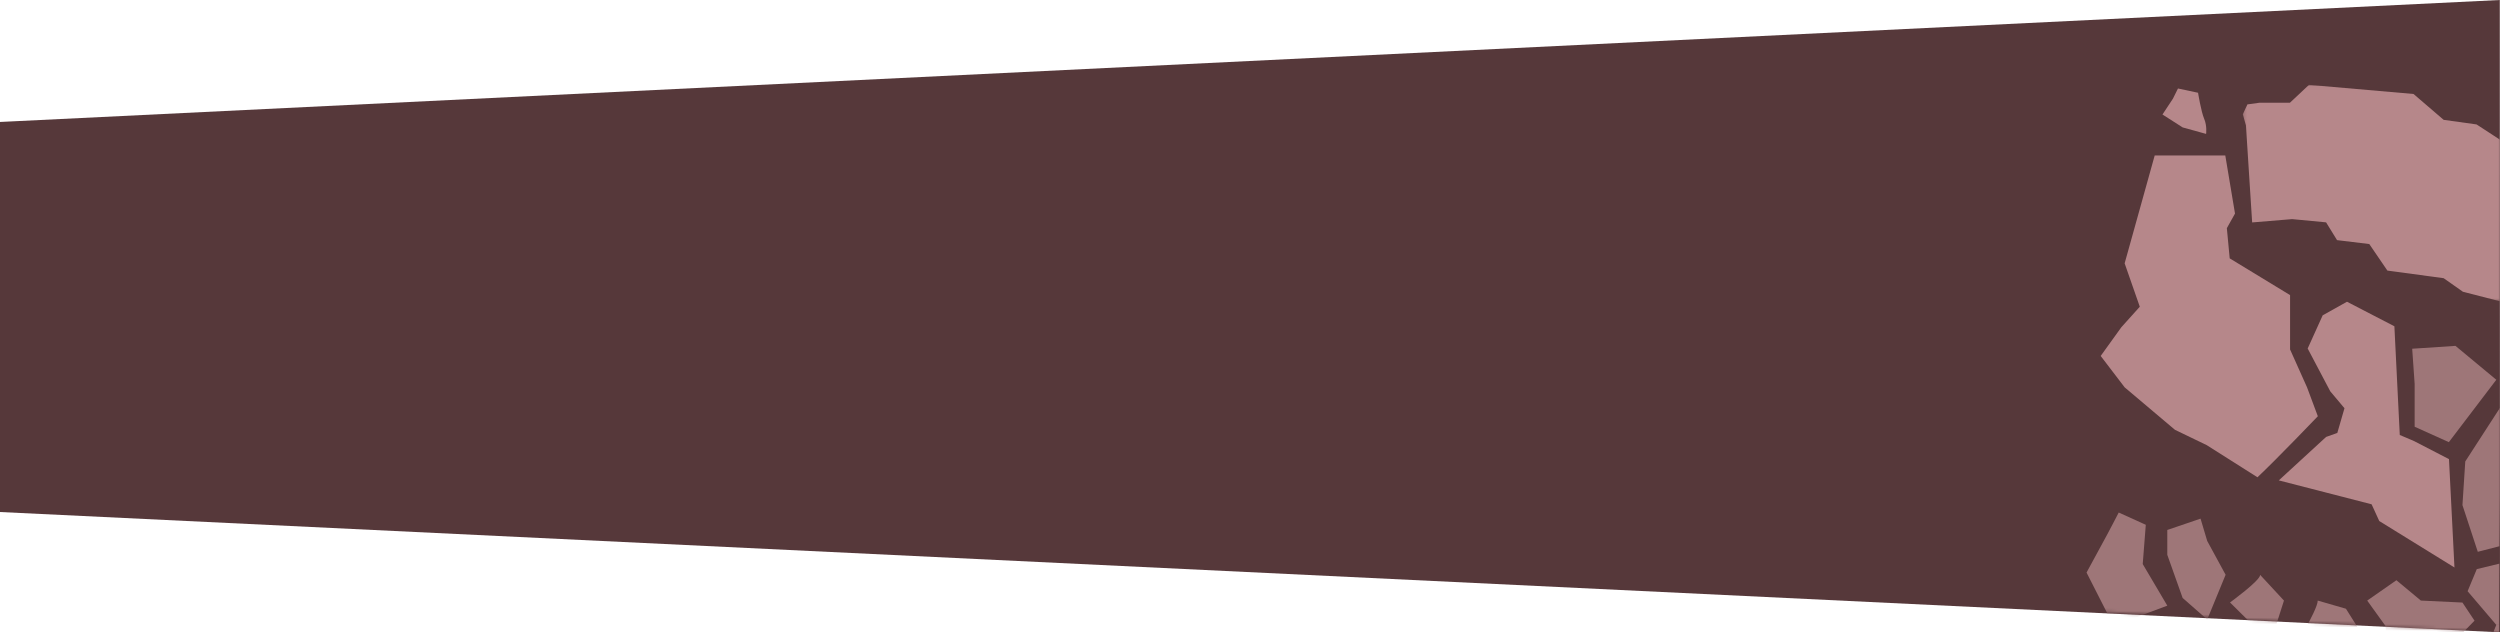 <?xml version="1.0" encoding="UTF-8"?>
<svg width="767px" height="194px" viewBox="0 0 767 194" version="1.1" xmlns="http://www.w3.org/2000/svg" xmlns:xlink="http://www.w3.org/1999/xlink">
    <title>saltopiaHEADER</title>
    <defs>
        <polygon id="path-1" points="767 0 356 26.397 356.75 173.004 767 194"></polygon>
        <polygon id="path-3" points="0.188 0.032 79.82 0.032 79.82 66.552 0.188 66.552"></polygon>
    </defs>
    <g id="Branding" stroke="none" stroke-width="1" fill="none" fill-rule="evenodd">
        <g id="Tablet" transform="translate(0, -318)">
            <g id="saltopiaHEADER" transform="translate(0, 318)">
                <polygon id="background" fill="#56383A" points="0 157.088 767 194 766.935 0 -4.27397519e-14 37.417"></polygon>
                <mask id="mask-2" fill="white">
                    <use xlink:href="#path-1"></use>
                </mask>
                <use id="Mask" xlink:href="#path-1"></use>
                <g id="saltopia-logo" mask="url(#mask-2)">
                    <g transform="translate(640, 26)">
                        <g id="Group-21" stroke-width="1" fill="none" transform="translate(0, 0.748)">
                            <polygon id="Fill-1" fill="#9E7678" points="127.248 97.98 126.858 140.829 120.184 142.541 115.48 128.216 116.345 114.823"></polygon>
                            <polygon id="Fill-3" fill="#9E7678" points="126.821 146.179 126.745 164.972 125.867 164.972 117.06 154.638 119.883 147.853"></polygon>
                            <polygon id="Fill-5" fill="#9E7678" points="126.745 164.973 126.683 178.064 122.33 173.595 125.868 164.973"></polygon>
                            <polygon id="Fill-7" fill="#9E7678" points="125.868 89.76 111.303 108.906 100.814 104.173 100.814 91.057 100.062 80.244 113.334 79.363"></polygon>
                            <polygon id="Fill-9" fill="#9E7678" points="115.48 158.112 119.181 163.677 104.515 178.681 94.153 178.681 91.807 165.212 86.261 157.508 95.219 151.264 102.721 157.508"></polygon>
                            <path d="M79.738,160.013 L86.262,170.41 L79.562,178.681 L67.783,186.108 L62.601,174.187 C62.601,174.187 71.082,160.492 71.082,157.508 L79.738,160.013 Z" id="Fill-11" fill="#9E7678"></path>
                            <path d="M53.418,149.628 L60.719,157.508 L56.592,170.41 L44.172,158.087 C44.172,158.087 53.418,151.377 53.418,149.628" id="Fill-13" fill="#9E7678"></path>
                            <polygon id="Fill-15" fill="#9E7678" points="37.172 139.218 42.817 149.59 37.172 163.323 29.632 156.703 24.927 143.472 24.927 135.844 35.127 132.37"></polygon>
                            <path d="M36.231,9.677 C37.172,11.88 36.833,14.334 36.833,14.334 L29.645,12.345 L23.447,8.38 L26.659,3.521 L28.202,0.399 L34.362,1.709 C34.362,1.709 35.29,7.474 36.231,9.677" id="Fill-17" fill="#B6878A"></path>
                            <path d="M17.388,146.305 L24.928,159.069 L8.443,165.212 L0.151,148.911 L6.51,137.204 C6.51,137.204 9.924,130.759 10.024,130.495 L18.329,134.258 L17.388,146.305 Z" id="Fill-19" fill="#9E7678"></path>
                        </g>
                        <path d="M37.04,110.576 L27.279,105.868 L11.841,92.834 L4.491,83.206 L10.827,74.4 L16.489,68.105 L11.841,54.791 L21.064,21.692 L42.718,21.692 L45.699,39.525 L43.196,43.998 L44.071,53.264 L62.593,64.537 L62.593,81.21 L67.799,92.834 L71.111,101.705 C71.111,101.705 58.53,114.844 52.59,120.428 L37.04,110.576 Z" id="Fill-22" fill="#B6878A"></path>
                        <g id="Group-26" stroke-width="1" fill="none" transform="translate(47.906, 0)">
                            <mask id="mask-4" fill="white">
                                <use xlink:href="#path-3"></use>
                            </mask>
                            <g id="Clip-25"></g>
                            <polygon id="Fill-24" fill="#B6878A" mask="url(#mask-4)" points="79.536 66.552 67.718 63.509 61.81 59.35 44.544 57.014 38.989 48.871 29.1 47.673 25.735 42.215 15.322 41.226 3.054 42.242 1.148 12.468 0.188 9.063 1.603 6.028 5.327 5.515 14.647 5.515 20.487 0.032 52.563 2.835 61.81 10.769 71.902 12.175 79.82 17.338"></polygon>
                        </g>
                        <polygon id="Fill-27" fill="#B6878A" points="67.994 80.922 72.602 70.739 80.056 66.572 94.598 74.1 96.251 107.451 100.654 109.331 111.349 114.862 113.029 148.104 89.957 133.852 87.607 128.717 59.135 121.383 73.648 108.053 77.089 106.823 79.285 99.244 74.933 94.069"></polygon>
                    </g>
                </g>
            </g>
        </g>
    </g>
</svg>